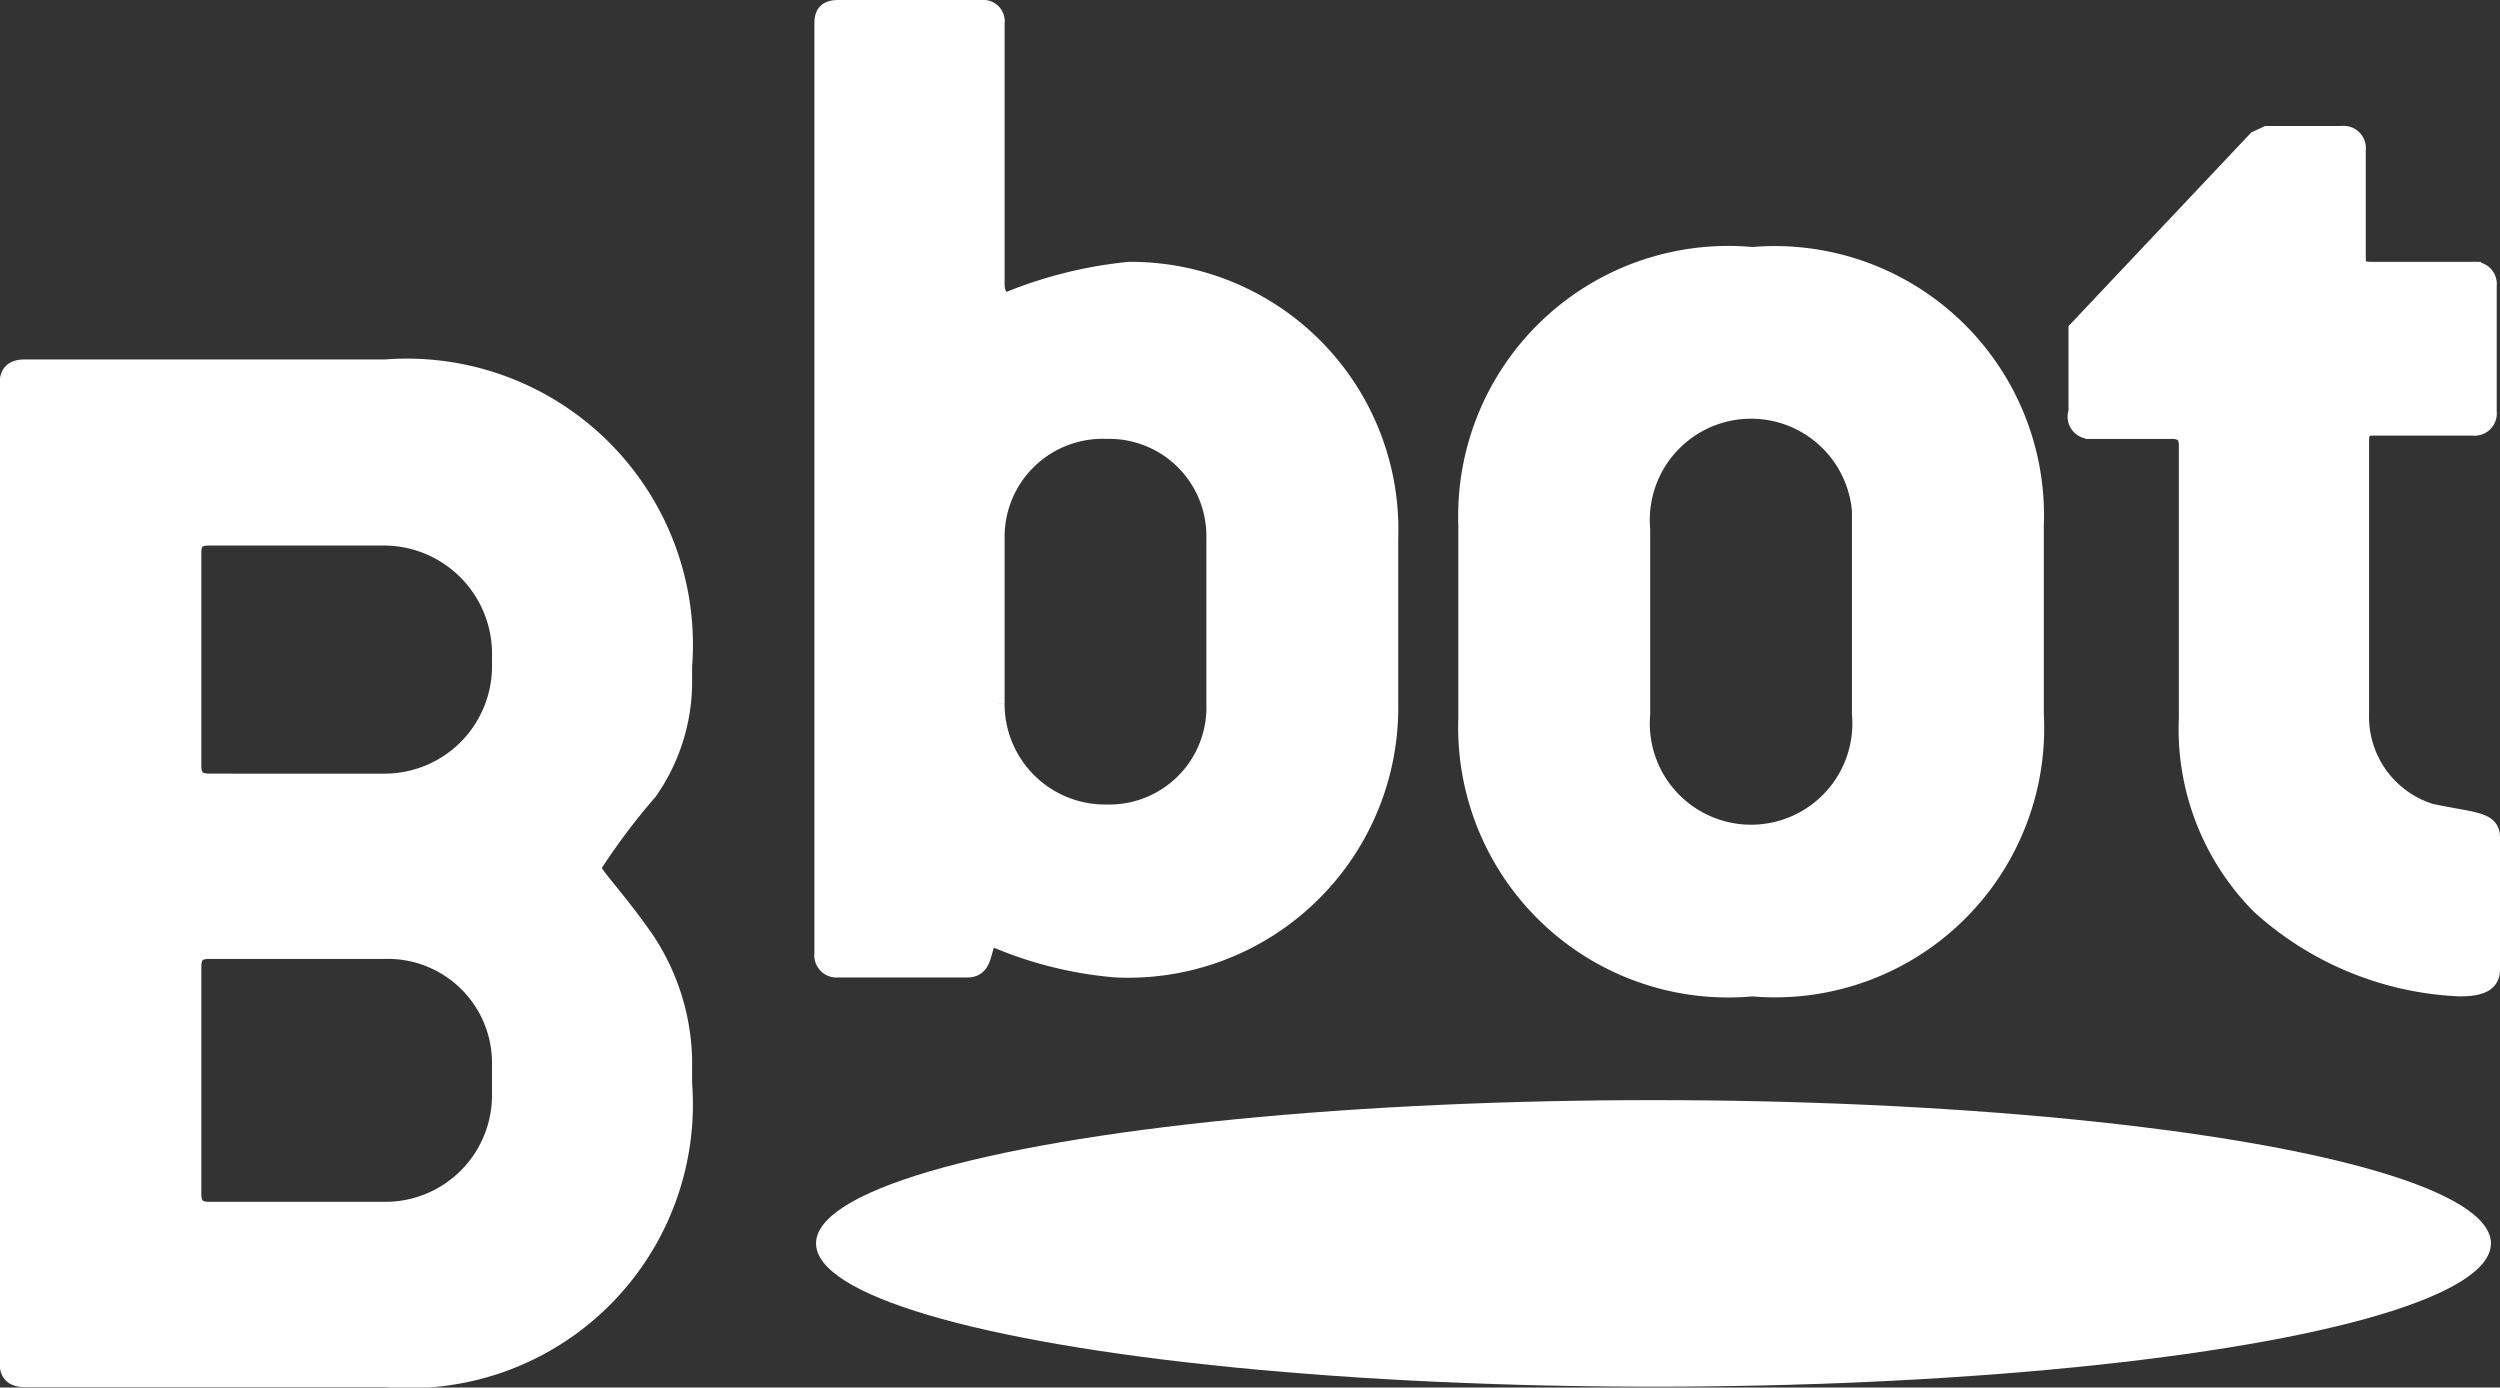 <svg xmlns="http://www.w3.org/2000/svg" viewBox="0 0 30.36 16.85"><rect x="0" y="0" width="30.36" height="16.85" fill="#333333" stroke="none"/><defs><style>.cls-1,.cls-2,.cls-3{fill:#fff;}.cls-1,.cls-2{stroke:#fff;}.cls-1{stroke-miterlimit:10;stroke-width:0.21px;}.cls-2{stroke-width:0.2px;}</style></defs><title>logotextwhite</title><g id="GRAPHICS"><path class="cls-1" d="M4.68,16.74H.3c-.14,0-.2-.06-.2-.19V4.66c0-.13.06-.19.2-.19H4.68A3.37,3.37,0,0,1,8.3,8.09v.2a2.32,2.32,0,0,1-.42,1.32,8,8,0,0,0-.69.92c0,.08.28.35.65.88a2.73,2.73,0,0,1,.46,1.46v.29A3.34,3.34,0,0,1,4.68,16.74Zm1.4-8.82a1.42,1.42,0,0,0-1.4-1.4H2.54c-.14,0-.2.05-.2.19V9.3c0,.14.06.2.2.2H4.68a1.41,1.41,0,0,0,1.4-1.41Zm0,5a1.37,1.37,0,0,0-1.4-1.38H2.54c-.14,0-.2.06-.2.2V14.5c0,.14.06.2.2.2H4.68a1.4,1.4,0,0,0,1.4-1.4Z"/><path class="cls-2" d="M13.55,11.77a4.74,4.74,0,0,1-1.48-.37c-.17,0-.06.37-.32.37H10.18a.17.17,0,0,1-.19-.19V.28c0-.13.06-.18.19-.18h1.74a.16.16,0,0,1,.18.18V3.45c0,.13.06.2.13.2a5.23,5.23,0,0,1,1.48-.37,3.15,3.15,0,0,1,3.17,3.26v2A3.18,3.18,0,0,1,13.55,11.77Zm1.2-5.23a1.28,1.28,0,0,0-1.31-1.31A1.29,1.29,0,0,0,12.1,6.54v2a1.32,1.32,0,0,0,1.34,1.33,1.28,1.28,0,0,0,1.31-1.33Z"/><path class="cls-2" d="M21.28,12a3.18,3.18,0,0,1-3.47-3.28V6.38A3.18,3.18,0,0,1,21.28,3.1a3.17,3.17,0,0,1,3.44,3.28V8.67A3.17,3.17,0,0,1,21.28,12Zm1.31-5.57a1.33,1.33,0,1,0-2.65,0V8.67a1.33,1.33,0,1,0,2.65,0Z"/><path class="cls-2" d="M29.87,12a3.86,3.86,0,0,1-2.43-1,3.05,3.05,0,0,1-.88-2.28V5.41c0-.13-.06-.18-.19-.18h-1A.17.17,0,0,1,25.22,5l0-1,2.18-2.31.13-.06h.91a.17.17,0,0,1,.19.19V3.1c0,.13,0,.18.18.18h1.22a.17.17,0,0,1,.19.19V5a.17.17,0,0,1-.19.19H28.85c-.13,0-.18,0-.18.18V8.67a1.21,1.21,0,0,0,.85,1.19c.52.11.74.09.74.31v1.6C30.26,11.93,30.15,12,29.87,12Z"/><ellipse class="cls-3" cx="20.08" cy="15.1" rx="10.17" ry="1.74"/></g></svg>
